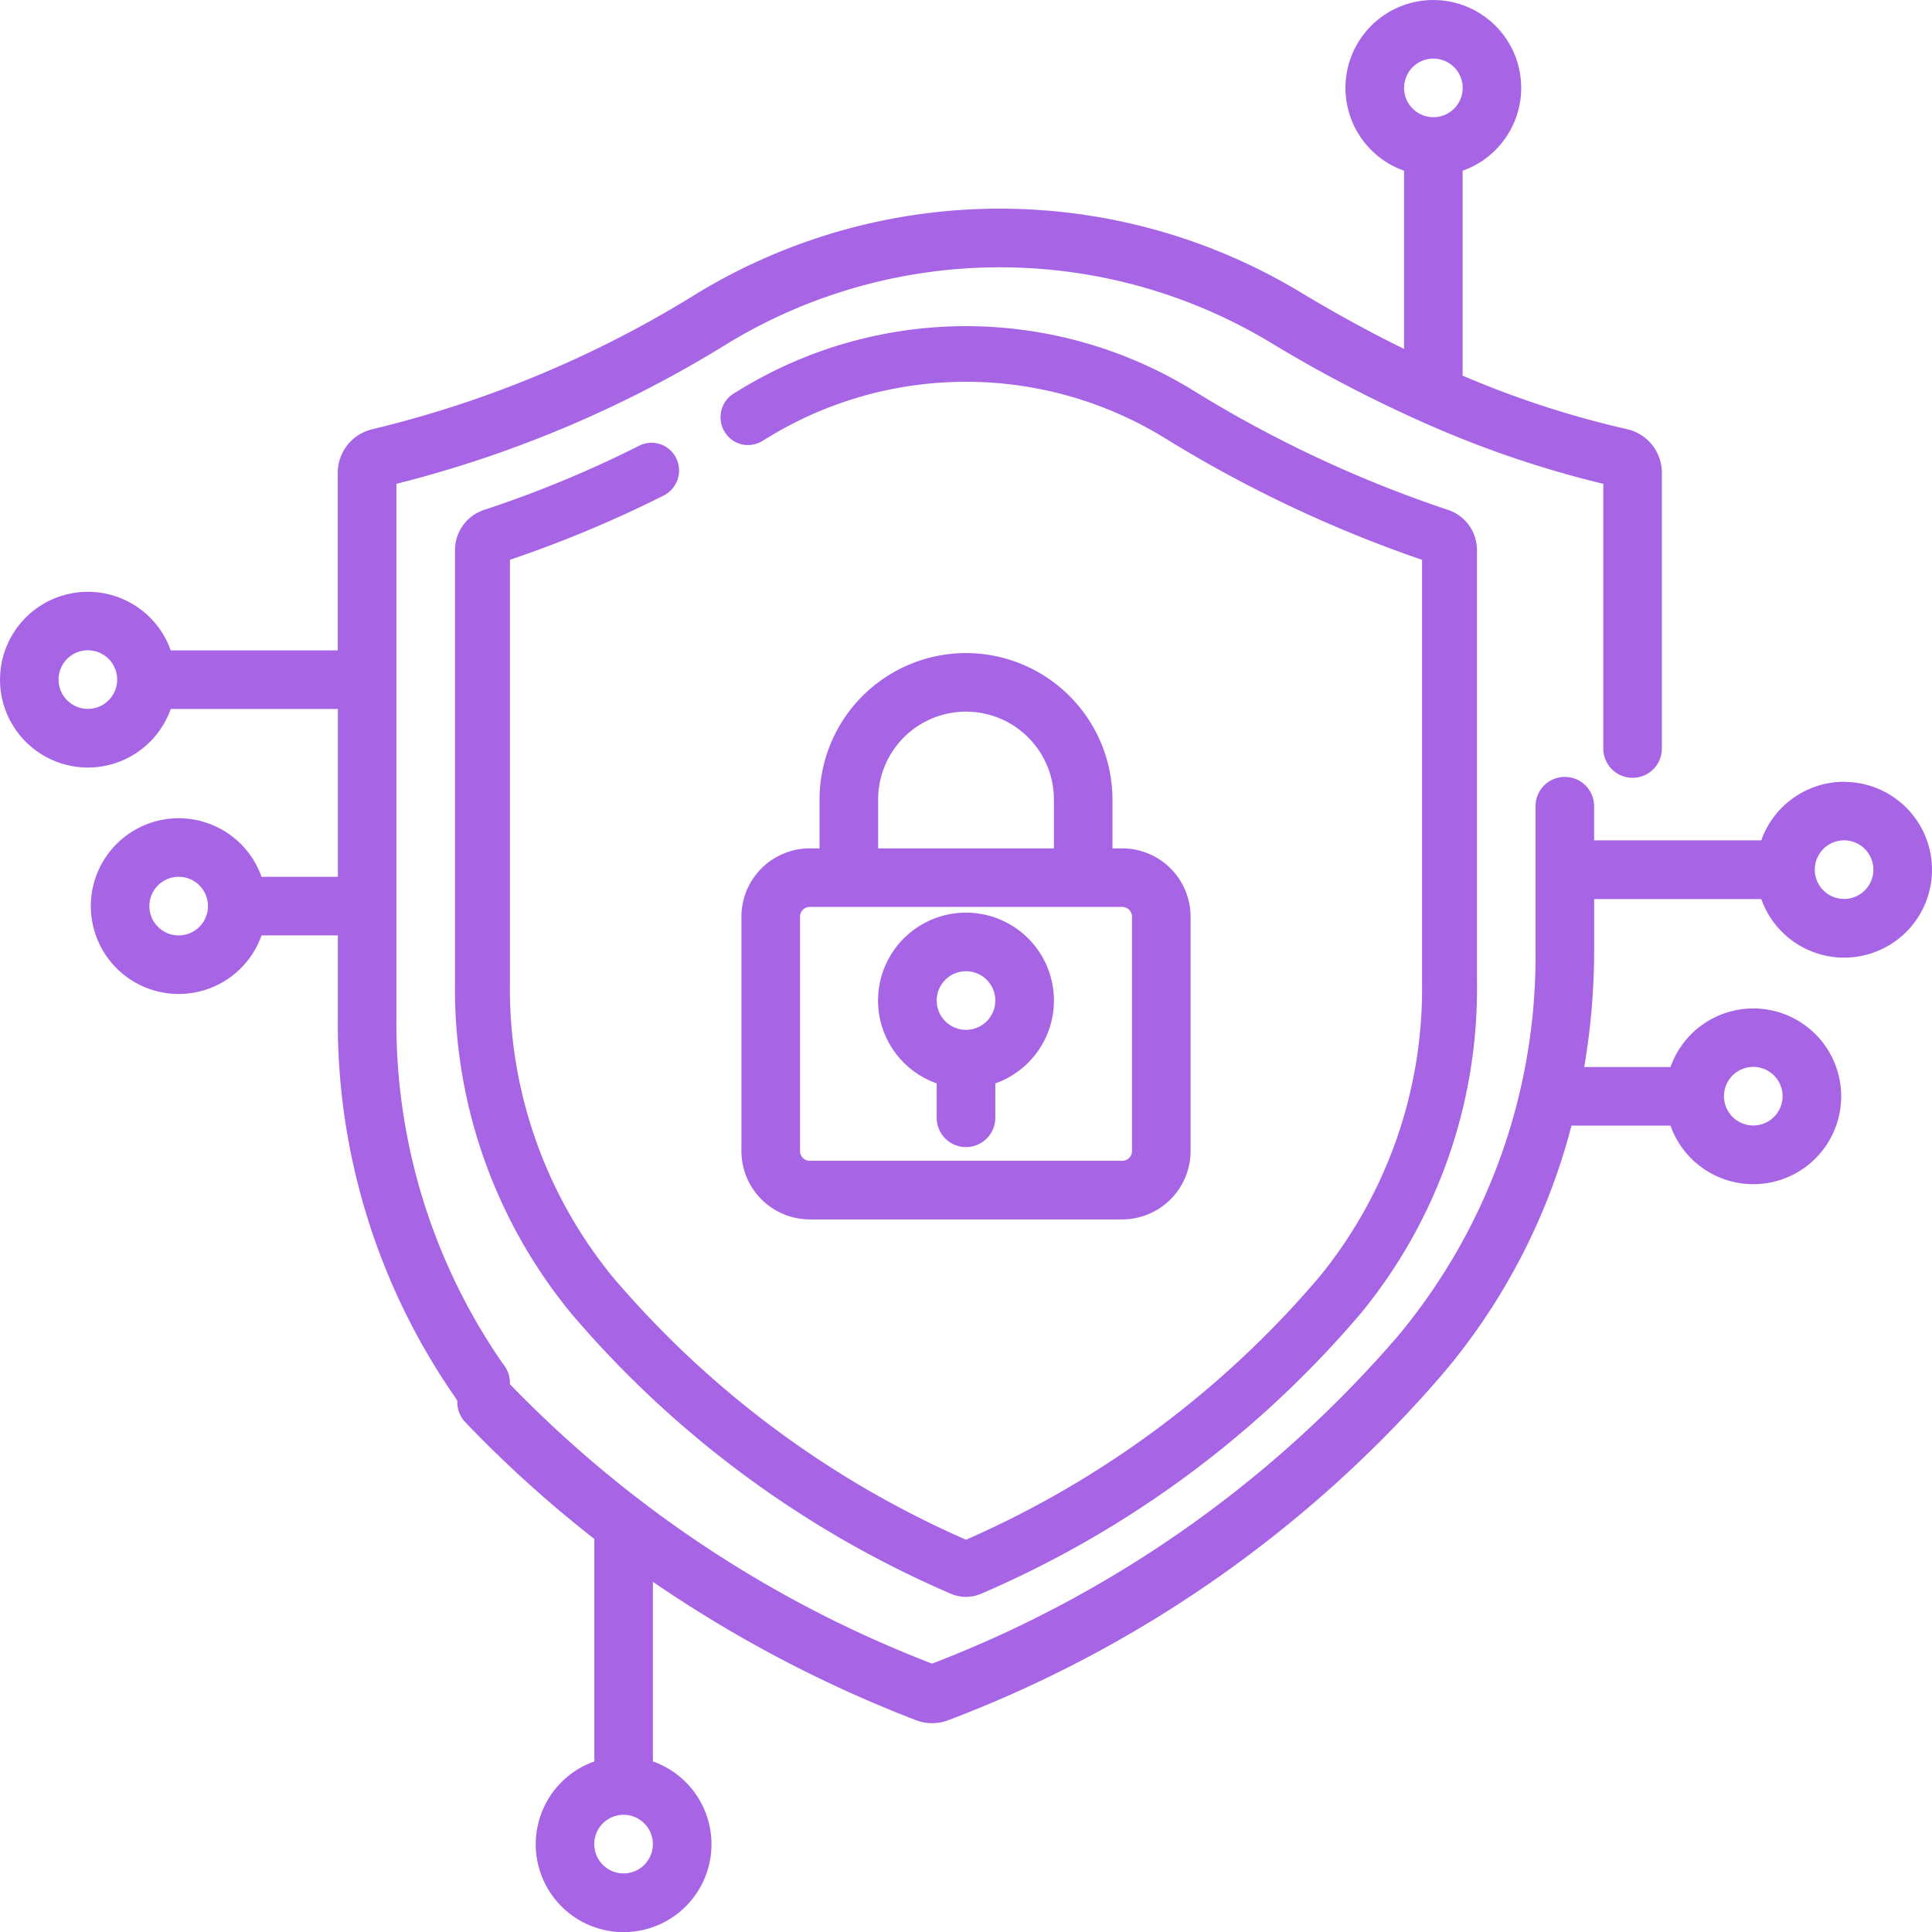 <svg id="surface1" xmlns="http://www.w3.org/2000/svg" width="73" height="73.001" viewBox="0 0 73 73.001">
  <path id="Path_3134" data-name="Path 3134" d="M186.6,216.434a3.326,3.326,0,0,0-3.13,2.214h-6.315v-1.291a1.107,1.107,0,0,0-2.214,0v5.4a22.409,22.409,0,0,1-5.211,14.634,44.046,44.046,0,0,1-17.59,12.363,44.3,44.3,0,0,1-16.072-10.684,1.107,1.107,0,0,0-1.6,1.526,45.221,45.221,0,0,0,4.91,4.446v8.408a3.32,3.32,0,1,0,2.214,0v-6.786a48.183,48.183,0,0,0,9.935,5.226,1.706,1.706,0,0,0,1.233,0,46.263,46.263,0,0,0,18.654-13.057,23.729,23.729,0,0,0,4.886-9.407h3.741a3.32,3.32,0,1,0,0-2.214h-3.26a26.37,26.37,0,0,0,.376-4.455v-1.891h6.315a3.32,3.32,0,1,0,3.13-4.427Zm-46.117,41.247a1.107,1.107,0,1,1,1.107-1.107A1.108,1.108,0,0,1,140.484,257.682Zm42.686-30.474a1.107,1.107,0,1,1-1.107,1.107A1.108,1.108,0,0,1,183.17,227.207Zm3.431-6.346a1.107,1.107,0,1,1,1.107-1.107A1.108,1.108,0,0,1,186.6,220.862Zm0,0" transform="translate(-116.922 -186.895)" fill="#a765e6"/>
  <path id="Path_3135" data-name="Path 3135" d="M14.979,38.415V18.281a44.259,44.259,0,0,0,12.545-5.321,19.817,19.817,0,0,1,20.511,0,51.389,51.389,0,0,0,5.657,2.963c.021.01.042.02.063.028a39.233,39.233,0,0,0,6.825,2.331v10a1.107,1.107,0,1,0,2.214,0V17.874a1.691,1.691,0,0,0-1.3-1.654,36.1,36.1,0,0,1-6.229-2.027V6.451a3.32,3.32,0,1,0-2.214,0v6.732q-1.924-.943-3.876-2.119a22.024,22.024,0,0,0-22.8,0A41.663,41.663,0,0,1,14.062,16.22a1.691,1.691,0,0,0-1.3,1.654v6.7H6.451a3.32,3.32,0,1,0,0,2.214h6.315V33.13H9.882a3.32,3.32,0,1,0,0,2.214h2.883v3.071A24.781,24.781,0,0,0,17.2,52.8,1.107,1.107,0,1,0,19,51.527,22.578,22.578,0,0,1,14.979,38.415ZM54.16,2.214A1.107,1.107,0,1,1,53.053,3.32,1.108,1.108,0,0,1,54.16,2.214ZM3.32,26.785a1.107,1.107,0,1,1,1.107-1.107A1.108,1.108,0,0,1,3.32,26.785Zm3.431,8.559a1.107,1.107,0,1,1,1.107-1.107A1.108,1.108,0,0,1,6.752,35.344Zm0,0" fill="#a765e6"/>
  <path id="Path_3136" data-name="Path 3136" d="M124.388,89.9a1.057,1.057,0,0,0,.47-1.408,1.033,1.033,0,0,0-1.391-.476,42.6,42.6,0,0,1-5.861,2.426,1.6,1.6,0,0,0-1.106,1.534v16.3a19.318,19.318,0,0,0,4.386,12.524,39.087,39.087,0,0,0,14.346,10.595,1.447,1.447,0,0,0,1.153,0A39.079,39.079,0,0,0,150.728,120.8a19.321,19.321,0,0,0,4.387-12.526v-16.3a1.6,1.6,0,0,0-1.106-1.534,45.983,45.983,0,0,1-9.655-4.533,16.389,16.389,0,0,0-17.093,0l-.221.134a1.058,1.058,0,0,0-.36,1.441,1.031,1.031,0,0,0,1.423.365l.23-.14a14.334,14.334,0,0,1,14.949,0,48.379,48.379,0,0,0,9.757,4.624v15.944a17.2,17.2,0,0,1-3.886,11.157,36.984,36.984,0,0,1-13.345,9.924,36.989,36.989,0,0,1-13.346-9.925,17.2,17.2,0,0,1-3.886-11.157V92.329A45,45,0,0,0,124.388,89.9Zm0,0" transform="translate(-99.308 -71.178)" fill="#a765e6"/>
  <path id="Path_3137" data-name="Path 3137" d="M206.986,175.5a5.54,5.54,0,0,0-5.534,5.534v1.845h-.369a2.586,2.586,0,0,0-2.583,2.583v8.854a2.586,2.586,0,0,0,2.583,2.583h11.806a2.586,2.586,0,0,0,2.583-2.583v-8.854a2.586,2.586,0,0,0-2.583-2.583h-.369v-1.845A5.54,5.54,0,0,0,206.986,175.5Zm-3.32,5.534a3.32,3.32,0,0,1,6.641,0v1.845h-6.641Zm9.592,4.427v8.854a.369.369,0,0,1-.369.369H201.083a.369.369,0,0,1-.369-.369v-8.854a.369.369,0,0,1,.369-.369h11.806A.369.369,0,0,1,213.257,185.461Zm0,0" transform="translate(-170.486 -150.824)" fill="#a765e6"/>
  <path id="Path_3138" data-name="Path 3138" d="M236.82,243a3.32,3.32,0,0,0-1.107,6.451v1.3a1.107,1.107,0,0,0,2.214,0v-1.3A3.32,3.32,0,0,0,236.82,243Zm0,4.427a1.107,1.107,0,1,1,1.107-1.107A1.108,1.108,0,0,1,236.82,247.427Zm0,0" transform="translate(-200.32 -208.515)" fill="#a765e6"/>
</svg>
